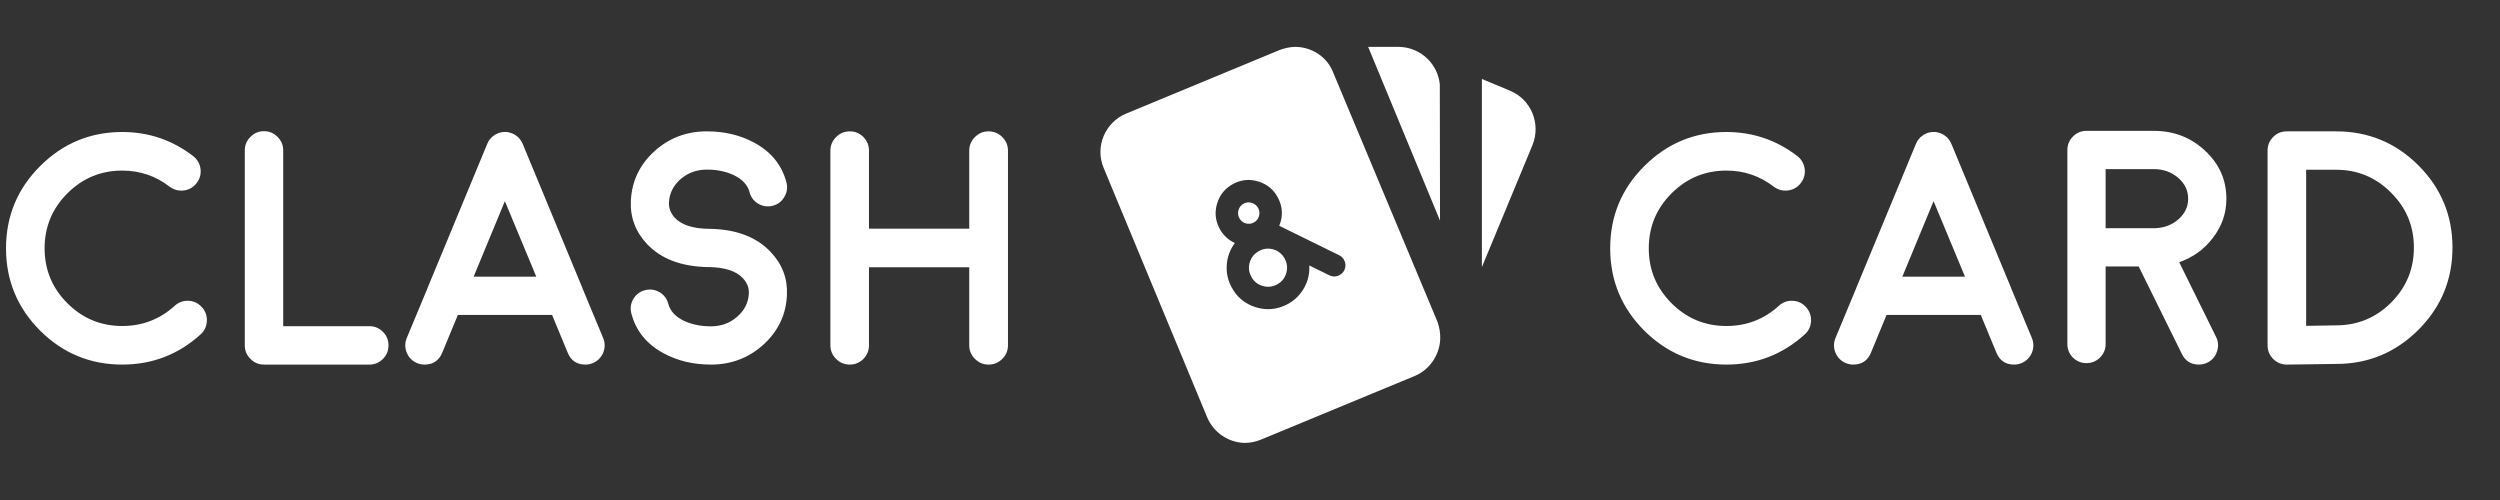 <svg width="120" height="24" viewBox="0 0 120 24" fill="none" xmlns="http://www.w3.org/2000/svg">
<rect x="0" y="0" width="120" height="24" fill="#333333" stroke="none"/>
<path d="M9.633 16.047C8.565 17.016 7.31 17.5 5.867 17.5C4.331 17.5 3.016 16.956 1.922 15.867C0.833 14.773 0.289 13.458 0.289 11.922C0.289 10.38 0.833 9.065 1.922 7.977C3.016 6.883 4.331 6.336 5.867 6.336C7.133 6.336 8.268 6.721 9.273 7.492C9.471 7.648 9.589 7.852 9.625 8.102C9.656 8.357 9.594 8.586 9.438 8.789C9.281 8.992 9.078 9.109 8.828 9.141C8.573 9.172 8.344 9.112 8.141 8.961C7.474 8.445 6.716 8.188 5.867 8.188C4.841 8.188 3.964 8.552 3.234 9.281C2.505 10.01 2.141 10.891 2.141 11.922C2.141 12.948 2.505 13.825 3.234 14.555C3.964 15.284 4.841 15.648 5.867 15.648C6.836 15.648 7.674 15.325 8.383 14.68C8.57 14.508 8.792 14.427 9.047 14.438C9.302 14.448 9.516 14.55 9.688 14.742C9.859 14.93 9.94 15.151 9.93 15.406C9.919 15.662 9.82 15.875 9.633 16.047ZM12.023 6.57C12.2 6.388 12.417 6.297 12.672 6.297C12.927 6.297 13.143 6.388 13.32 6.57C13.503 6.747 13.594 6.964 13.594 7.219V15.656H17.727C17.982 15.656 18.201 15.747 18.383 15.93C18.56 16.107 18.648 16.323 18.648 16.578C18.648 16.833 18.56 17.049 18.383 17.227C18.201 17.409 17.982 17.5 17.727 17.5H12.672C12.417 17.5 12.2 17.409 12.023 17.227C11.841 17.049 11.75 16.833 11.75 16.578V7.219C11.75 6.964 11.841 6.747 12.023 6.57ZM22.734 13.281H25.742L24.234 9.656L22.734 13.281ZM20.375 17.5C20.255 17.5 20.138 17.477 20.023 17.43C19.789 17.331 19.622 17.164 19.523 16.93C19.43 16.695 19.43 16.461 19.523 16.227L20.516 13.844C20.516 13.844 20.516 13.841 20.516 13.836L23.391 6.898C23.401 6.872 23.414 6.846 23.43 6.82C23.43 6.82 23.435 6.807 23.445 6.781C23.461 6.76 23.471 6.747 23.477 6.742C23.477 6.737 23.484 6.724 23.5 6.703C23.516 6.688 23.526 6.677 23.531 6.672C23.531 6.667 23.539 6.656 23.555 6.641C23.576 6.62 23.586 6.607 23.586 6.602C23.591 6.596 23.602 6.589 23.617 6.578C23.638 6.557 23.651 6.547 23.656 6.547C23.651 6.547 23.662 6.539 23.688 6.523C23.708 6.508 23.721 6.497 23.727 6.492C23.727 6.492 23.737 6.484 23.758 6.469C23.784 6.453 23.799 6.445 23.805 6.445C23.815 6.44 23.833 6.432 23.859 6.422C23.885 6.406 23.893 6.401 23.883 6.406C23.872 6.411 23.883 6.406 23.914 6.391C23.94 6.385 23.958 6.38 23.969 6.375C23.974 6.375 23.992 6.37 24.023 6.359L24.055 6.352C24.065 6.352 24.083 6.349 24.109 6.344C24.135 6.339 24.148 6.336 24.148 6.336C24.154 6.336 24.169 6.336 24.195 6.336C24.216 6.336 24.229 6.336 24.234 6.336C24.245 6.336 24.26 6.336 24.281 6.336C24.312 6.336 24.328 6.336 24.328 6.336C24.328 6.336 24.344 6.339 24.375 6.344C24.401 6.349 24.414 6.352 24.414 6.352C24.424 6.352 24.443 6.357 24.469 6.367C24.5 6.372 24.51 6.375 24.5 6.375C24.562 6.391 24.62 6.414 24.672 6.445C24.667 6.44 24.677 6.445 24.703 6.461C24.729 6.477 24.745 6.487 24.75 6.492C24.75 6.492 24.76 6.5 24.781 6.516C24.802 6.531 24.815 6.542 24.82 6.547C24.826 6.547 24.836 6.555 24.852 6.57C24.867 6.586 24.88 6.596 24.891 6.602C24.891 6.607 24.898 6.617 24.914 6.633C24.935 6.654 24.945 6.667 24.945 6.672L24.969 6.703C24.99 6.724 25 6.737 25 6.742C25 6.747 25.008 6.76 25.023 6.781C25.039 6.802 25.047 6.815 25.047 6.82C25.062 6.846 25.076 6.872 25.086 6.898L27.961 13.836C27.961 13.841 27.961 13.844 27.961 13.844L28.953 16.227C29.047 16.461 29.047 16.695 28.953 16.93C28.854 17.164 28.688 17.331 28.453 17.43C28.338 17.477 28.221 17.5 28.102 17.5C27.69 17.5 27.406 17.31 27.25 16.93L26.5 15.117H21.977L21.227 16.93C21.07 17.31 20.787 17.5 20.375 17.5ZM36.992 12.094C37.55 12.682 37.81 13.372 37.773 14.164C37.732 15.096 37.359 15.885 36.656 16.531C35.948 17.177 35.104 17.5 34.125 17.5C33.276 17.5 32.516 17.318 31.844 16.953C31.037 16.516 30.523 15.88 30.305 15.047C30.242 14.802 30.273 14.57 30.398 14.352C30.529 14.133 30.716 13.992 30.961 13.93C31.206 13.867 31.438 13.898 31.656 14.023C31.875 14.154 32.016 14.341 32.078 14.586C32.172 14.935 32.427 15.208 32.844 15.406C33.219 15.578 33.646 15.664 34.125 15.664C34.615 15.664 35.034 15.51 35.383 15.203C35.737 14.901 35.925 14.526 35.945 14.078C35.956 13.807 35.859 13.565 35.656 13.352C35.333 13.008 34.792 12.831 34.031 12.82H34.023C34.003 12.82 33.997 12.82 34.008 12.82C34.003 12.82 33.997 12.82 33.992 12.82C32.716 12.8 31.74 12.432 31.062 11.719C30.505 11.125 30.245 10.435 30.281 9.648C30.323 8.711 30.695 7.919 31.398 7.273C32.102 6.628 32.945 6.305 33.93 6.305C34.779 6.305 35.539 6.487 36.211 6.852C37.018 7.289 37.531 7.924 37.75 8.758C37.812 9.003 37.779 9.234 37.648 9.453C37.523 9.672 37.339 9.812 37.094 9.875C36.849 9.938 36.617 9.906 36.398 9.781C36.18 9.651 36.039 9.464 35.977 9.219C35.883 8.87 35.625 8.596 35.203 8.398C34.833 8.227 34.409 8.141 33.93 8.141C33.44 8.141 33.018 8.294 32.664 8.602C32.315 8.909 32.13 9.284 32.109 9.727C32.099 9.997 32.195 10.242 32.398 10.461C32.721 10.8 33.263 10.974 34.023 10.984H34.062C35.339 11.005 36.315 11.375 36.992 12.094ZM48.109 17.227C47.927 17.409 47.708 17.5 47.453 17.5C47.198 17.5 46.979 17.409 46.797 17.227C46.615 17.044 46.523 16.826 46.523 16.57V12.828H41.711V16.57C41.711 16.826 41.622 17.044 41.445 17.227C41.263 17.409 41.044 17.5 40.789 17.5C40.534 17.5 40.315 17.409 40.133 17.227C39.95 17.044 39.859 16.826 39.859 16.57V7.234C39.859 6.979 39.95 6.76 40.133 6.578C40.315 6.396 40.534 6.305 40.789 6.305C41.044 6.305 41.263 6.396 41.445 6.578C41.622 6.76 41.711 6.979 41.711 7.234V10.977H46.523V7.234C46.523 6.979 46.615 6.76 46.797 6.578C46.979 6.396 47.198 6.305 47.453 6.305C47.708 6.305 47.927 6.396 48.109 6.578C48.292 6.76 48.383 6.979 48.383 7.234V16.57C48.383 16.826 48.292 17.044 48.109 17.227Z" fill="white"/>
<path d="M62.19 2.25C62.97 2.26 63.711 2.73 64.001 3.5L69.001 15.45C69.091 15.71 69.141 16 69.131 16.26C69.111 17 68.65 17.74 67.9 18.05L60.53 21.1C60.27 21.209 60 21.26 59.74 21.26C58.97 21.24 58.241 20.77 57.931 20L52.971 8.05C52.551 7.04 53.041 5.87 54.06 5.45L61.421 2.4C61.671 2.31 61.931 2.25 62.19 2.25ZM60.412 8.714C59.993 8.583 59.59 8.619 59.203 8.822C58.814 9.027 58.554 9.339 58.424 9.758C58.296 10.175 58.333 10.578 58.536 10.964C58.702 11.28 58.947 11.514 59.272 11.665C59.05 11.967 58.921 12.305 58.887 12.681C58.854 13.065 58.928 13.429 59.107 13.771C59.362 14.257 59.751 14.582 60.274 14.747C60.799 14.908 61.304 14.861 61.789 14.606C62.137 14.424 62.407 14.16 62.6 13.815C62.786 13.482 62.867 13.124 62.845 12.742L63.808 13.214C63.972 13.293 64.134 13.29 64.295 13.206C64.399 13.152 64.477 13.073 64.528 12.97C64.591 12.838 64.599 12.701 64.552 12.56C64.504 12.42 64.414 12.316 64.28 12.251L61.403 10.838C61.592 10.378 61.572 9.929 61.342 9.491C61.139 9.105 60.829 8.846 60.412 8.714ZM60.443 12.043C60.666 11.926 60.898 11.903 61.138 11.976C61.376 12.052 61.554 12.202 61.671 12.425C61.788 12.648 61.811 12.88 61.738 13.12C61.663 13.361 61.514 13.54 61.291 13.657C61.068 13.774 60.835 13.796 60.594 13.721C60.353 13.646 60.174 13.496 60.057 13.273C59.94 13.05 59.918 12.818 59.993 12.576C60.07 12.338 60.22 12.16 60.443 12.043ZM72.471 4.35C73.501 4.77 73.971 5.94 73.561 6.96L71.131 12.82V3.79L72.471 4.35ZM59.702 9.771C59.827 9.706 59.957 9.696 60.093 9.74C60.227 9.782 60.327 9.865 60.393 9.989C60.458 10.114 60.47 10.245 60.43 10.382C60.388 10.516 60.304 10.616 60.18 10.682C60.053 10.748 59.922 10.761 59.787 10.719C59.651 10.674 59.551 10.59 59.485 10.466C59.42 10.341 59.408 10.212 59.45 10.077C59.491 9.94 59.575 9.838 59.702 9.771ZM67.121 2.25C67.651 2.25 68.16 2.461 68.535 2.836C68.863 3.164 69.066 3.595 69.111 4.053L69.121 10.59L65.671 2.25H67.121Z" fill="white"/>
<path d="M86.633 16.047C85.565 17.016 84.31 17.5 82.867 17.5C81.331 17.5 80.016 16.956 78.922 15.867C77.833 14.773 77.289 13.458 77.289 11.922C77.289 10.38 77.833 9.065 78.922 7.977C80.016 6.883 81.331 6.336 82.867 6.336C84.133 6.336 85.268 6.721 86.273 7.492C86.471 7.648 86.588 7.852 86.625 8.102C86.656 8.357 86.594 8.586 86.438 8.789C86.281 8.992 86.078 9.109 85.828 9.141C85.573 9.172 85.344 9.112 85.141 8.961C84.474 8.445 83.716 8.188 82.867 8.188C81.841 8.188 80.963 8.552 80.234 9.281C79.505 10.01 79.141 10.891 79.141 11.922C79.141 12.948 79.505 13.825 80.234 14.555C80.963 15.284 81.841 15.648 82.867 15.648C83.836 15.648 84.674 15.325 85.383 14.68C85.57 14.508 85.792 14.427 86.047 14.438C86.302 14.448 86.516 14.55 86.688 14.742C86.859 14.93 86.94 15.151 86.93 15.406C86.919 15.662 86.82 15.875 86.633 16.047ZM91.312 13.281H94.32L92.812 9.656L91.312 13.281ZM88.953 17.5C88.833 17.5 88.716 17.477 88.602 17.43C88.367 17.331 88.201 17.164 88.102 16.93C88.008 16.695 88.008 16.461 88.102 16.227L89.094 13.844C89.094 13.844 89.094 13.841 89.094 13.836L91.969 6.898C91.979 6.872 91.992 6.846 92.008 6.82C92.008 6.82 92.013 6.807 92.023 6.781C92.039 6.76 92.049 6.747 92.055 6.742C92.055 6.737 92.062 6.724 92.078 6.703C92.094 6.688 92.104 6.677 92.109 6.672C92.109 6.667 92.117 6.656 92.133 6.641C92.154 6.62 92.164 6.607 92.164 6.602C92.169 6.596 92.18 6.589 92.195 6.578C92.216 6.557 92.229 6.547 92.234 6.547C92.229 6.547 92.24 6.539 92.266 6.523C92.287 6.508 92.299 6.497 92.305 6.492C92.305 6.492 92.315 6.484 92.336 6.469C92.362 6.453 92.378 6.445 92.383 6.445C92.393 6.44 92.412 6.432 92.438 6.422C92.463 6.406 92.471 6.401 92.461 6.406C92.451 6.411 92.461 6.406 92.492 6.391C92.518 6.385 92.537 6.38 92.547 6.375C92.552 6.375 92.57 6.37 92.602 6.359L92.633 6.352C92.643 6.352 92.662 6.349 92.688 6.344C92.713 6.339 92.727 6.336 92.727 6.336C92.732 6.336 92.747 6.336 92.773 6.336C92.794 6.336 92.807 6.336 92.812 6.336C92.823 6.336 92.838 6.336 92.859 6.336C92.891 6.336 92.906 6.336 92.906 6.336C92.906 6.336 92.922 6.339 92.953 6.344C92.979 6.349 92.992 6.352 92.992 6.352C93.003 6.352 93.021 6.357 93.047 6.367C93.078 6.372 93.088 6.375 93.078 6.375C93.141 6.391 93.198 6.414 93.25 6.445C93.245 6.44 93.255 6.445 93.281 6.461C93.307 6.477 93.323 6.487 93.328 6.492C93.328 6.492 93.338 6.5 93.359 6.516C93.38 6.531 93.393 6.542 93.398 6.547C93.404 6.547 93.414 6.555 93.43 6.57C93.445 6.586 93.458 6.596 93.469 6.602C93.469 6.607 93.477 6.617 93.492 6.633C93.513 6.654 93.523 6.667 93.523 6.672L93.547 6.703C93.568 6.724 93.578 6.737 93.578 6.742C93.578 6.747 93.586 6.76 93.602 6.781C93.617 6.802 93.625 6.815 93.625 6.82C93.641 6.846 93.654 6.872 93.664 6.898L96.539 13.836C96.539 13.841 96.539 13.844 96.539 13.844L97.531 16.227C97.625 16.461 97.625 16.695 97.531 16.93C97.432 17.164 97.266 17.331 97.031 17.43C96.917 17.477 96.799 17.5 96.68 17.5C96.268 17.5 95.984 17.31 95.828 16.93L95.078 15.117H90.555L89.805 16.93C89.648 17.31 89.365 17.5 88.953 17.5ZM101.07 10.953H103.445C103.883 10.938 104.258 10.794 104.57 10.523C104.878 10.247 105.031 9.919 105.031 9.539C105.031 9.143 104.87 8.807 104.547 8.531C104.224 8.255 103.836 8.117 103.383 8.117H101.07V10.953ZM105.844 7.234C106.526 7.87 106.867 8.638 106.867 9.539C106.867 10.227 106.654 10.849 106.227 11.406C105.815 11.958 105.273 12.352 104.602 12.586L106.375 16.18C106.484 16.404 106.497 16.635 106.414 16.875C106.336 17.115 106.182 17.292 105.953 17.406C105.823 17.469 105.688 17.5 105.547 17.5C105.167 17.5 104.893 17.328 104.727 16.984L102.656 12.789H101.07V16.516C101.07 16.766 100.979 16.982 100.797 17.164C100.62 17.341 100.404 17.43 100.148 17.43C99.898 17.43 99.682 17.341 99.5 17.164C99.323 16.982 99.234 16.766 99.234 16.516V7.203C99.234 6.948 99.323 6.732 99.5 6.555C99.682 6.372 99.898 6.281 100.148 6.281H103.383C104.346 6.281 105.167 6.599 105.844 7.234ZM110.695 8.148V15.641L112.125 15.617C113.161 15.617 114.044 15.253 114.773 14.523C115.503 13.794 115.867 12.914 115.867 11.883C115.867 10.857 115.503 9.979 114.773 9.25C114.044 8.516 113.164 8.148 112.133 8.148H110.695ZM109.781 17.5H109.766C109.516 17.5 109.299 17.412 109.117 17.234C108.935 17.052 108.844 16.833 108.844 16.578V7.227C108.844 6.971 108.935 6.753 109.117 6.57C109.294 6.393 109.51 6.305 109.766 6.305H112.133C113.674 6.305 114.992 6.849 116.086 7.938C117.174 9.031 117.719 10.346 117.719 11.883C117.719 13.425 117.174 14.74 116.086 15.828C114.992 16.922 113.674 17.469 112.133 17.469L109.781 17.5Z" fill="white"/>
</svg>
